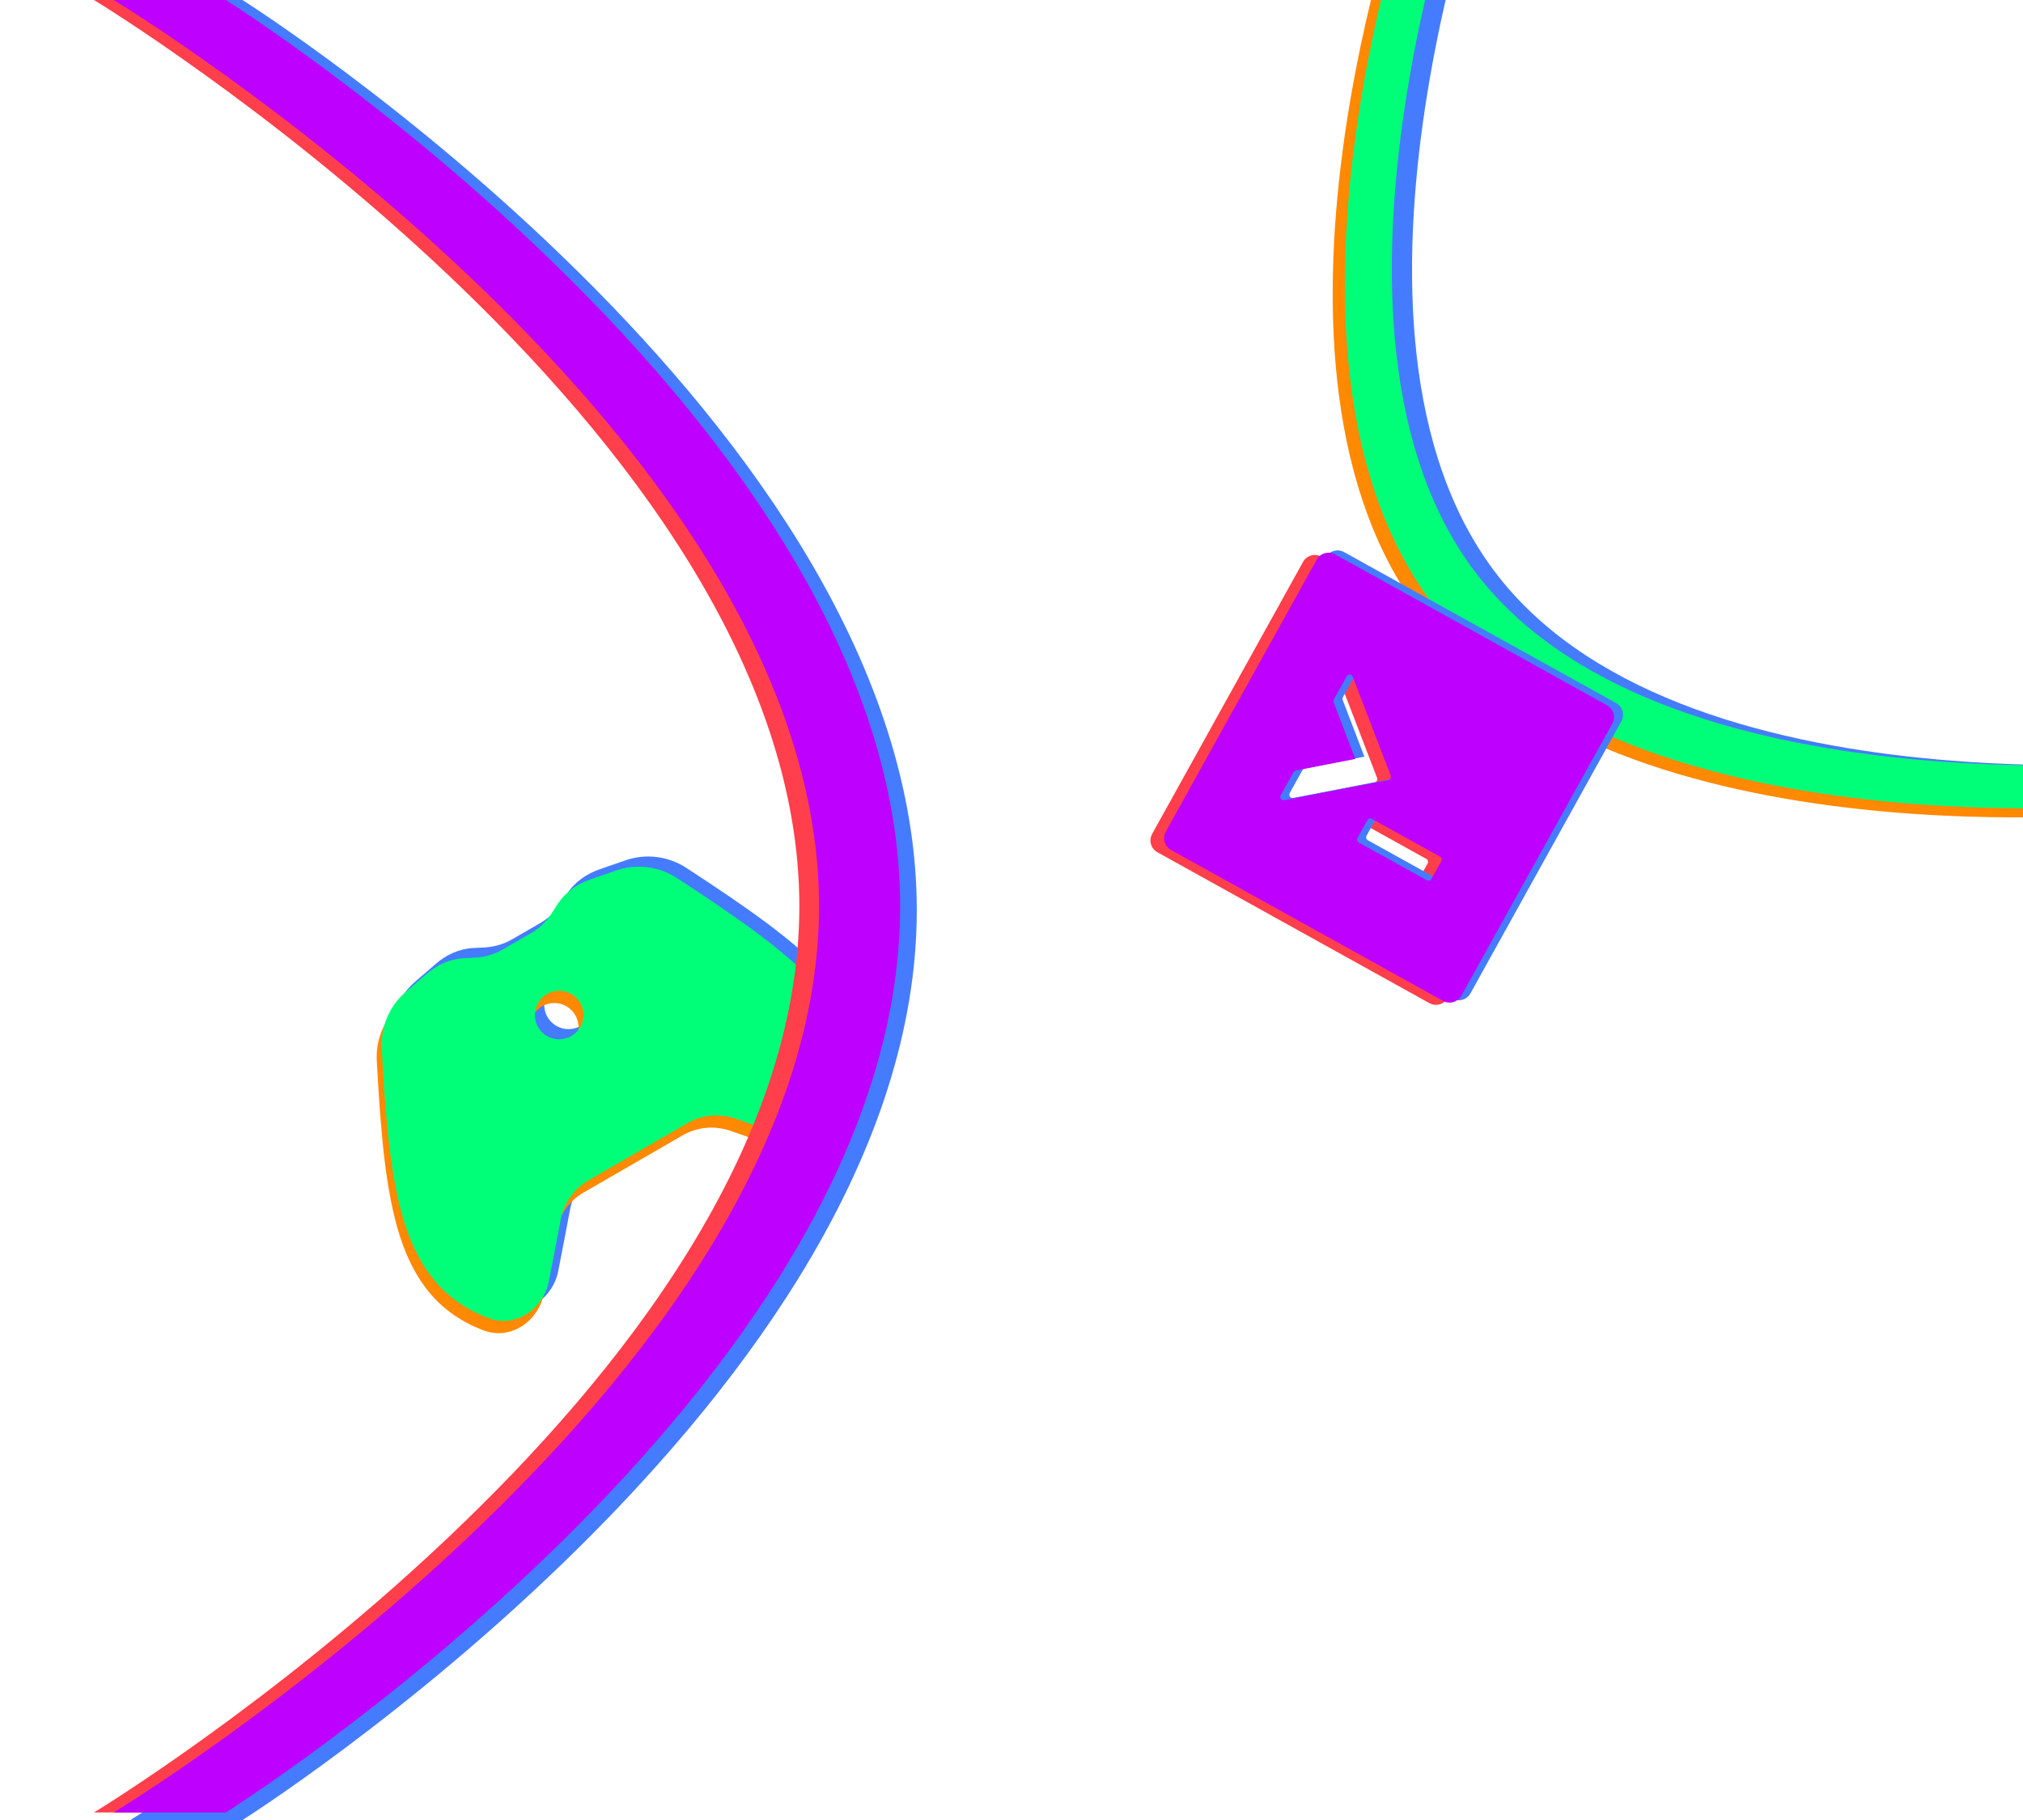<svg width="1335" height="1201" viewBox="0 0 1335 1201" fill="none" xmlns="http://www.w3.org/2000/svg">
<path d="M312.319 625.55C302.816 626.07 294.356 630.159 287.742 635.874L273.899 647.843C268.601 652.424 264.42 658.155 261.676 664.599C258.932 671.043 257.698 678.03 258.067 685.024C260.661 733.31 263.994 771.985 273.396 801.117C283.056 831.016 299.416 851.776 327.955 862.858C347.026 870.261 364.883 856.289 368.337 838.934C371.025 825.354 373.64 811.76 376.18 798.152C377.19 792.733 379.359 787.596 382.54 783.094C385.721 778.591 389.838 774.83 394.609 772.068L459.899 734.373C469.54 728.806 481.16 727.739 491.709 731.451C504.762 736.057 517.84 740.591 530.942 745.054C547.696 750.733 568.734 742.258 571.852 722.044C576.524 691.788 566.726 667.24 545.666 643.931C525.134 621.216 493.307 598.991 452.791 572.609C446.918 568.792 440.251 566.368 433.298 565.523C426.346 564.677 419.292 565.432 412.675 567.729L395.395 573.729C387.135 576.593 379.357 581.879 374.155 589.849C373.124 591.427 372.113 593.019 371.123 594.624C367.367 600.677 362.459 605.665 356.661 609.013L337.669 619.977C331.864 623.329 325.095 625.092 317.978 625.307C316.09 625.365 314.204 625.446 312.319 625.55ZM383.179 676.936C379.5 679.061 375.127 679.636 371.024 678.537C366.92 677.437 363.421 674.753 361.297 671.073C359.173 667.394 358.597 663.022 359.697 658.918C360.797 654.815 363.481 651.316 367.16 649.192C370.84 647.068 375.212 646.492 379.315 647.592C383.419 648.691 386.918 651.376 389.042 655.055C391.166 658.734 391.742 663.106 390.642 667.21C389.543 671.314 386.858 674.812 383.179 676.936Z" fill="#457CFF"/>
<path d="M302.887 640.371C293.385 640.891 284.925 644.98 278.31 650.695L264.467 662.664C259.169 667.245 254.989 672.976 252.245 679.42C249.501 685.865 248.266 692.851 248.636 699.845C251.229 748.131 254.562 786.806 263.965 815.938C273.625 845.837 289.985 866.597 318.524 877.68C337.595 885.082 355.451 871.111 358.905 853.755C361.594 840.175 364.208 826.581 366.749 812.973C367.758 807.554 369.928 802.417 373.108 797.915C376.289 793.412 380.406 789.651 385.177 786.889L450.467 749.194C460.109 743.627 471.728 742.56 482.278 746.273C495.331 750.878 508.408 755.412 521.51 759.875C538.264 765.554 559.303 757.079 562.421 736.866C567.092 706.609 557.294 682.061 536.235 658.753C515.703 636.037 483.876 613.812 443.359 587.43C437.487 583.613 430.819 581.189 423.867 580.344C416.914 579.498 409.86 580.253 403.244 582.551L385.964 588.55C377.703 591.414 369.925 596.7 364.723 604.67C363.692 606.248 362.681 607.84 361.691 609.445C357.935 615.498 353.028 620.486 347.229 623.834L328.238 634.798C322.432 638.15 315.663 639.913 308.546 640.128C306.659 640.187 304.773 640.267 302.887 640.371ZM373.747 691.758C370.068 693.882 365.696 694.457 361.592 693.358C357.488 692.258 353.99 689.574 351.866 685.894C349.741 682.215 349.166 677.843 350.265 673.739C351.365 669.636 354.05 666.137 357.729 664.013C361.408 661.889 365.78 661.313 369.884 662.413C373.987 663.512 377.486 666.197 379.61 669.876C381.734 673.555 382.31 677.927 381.211 682.031C380.111 686.135 377.426 689.633 373.747 691.758Z" fill="#FF8900"/>
<path d="M306.131 632.287C296.628 632.807 288.169 636.896 281.554 642.611L267.711 654.58C262.413 659.161 258.232 664.892 255.488 671.336C252.744 677.78 251.51 684.766 251.879 691.761C254.473 740.047 257.806 778.722 267.208 807.854C276.868 837.753 293.228 858.513 321.767 869.595C340.838 876.998 358.695 863.026 362.149 845.671C364.837 832.091 367.452 818.497 369.992 804.889C371.002 799.47 373.171 794.333 376.352 789.83C379.533 785.328 383.65 781.567 388.421 778.805L453.711 741.11C463.352 735.543 474.972 734.476 485.521 738.188C498.574 742.793 511.652 747.328 524.754 751.791C541.508 757.47 562.546 748.995 565.664 728.781C570.336 698.525 560.538 673.977 539.478 650.668C518.946 627.953 487.119 605.728 446.603 579.346C440.73 575.529 434.063 573.105 427.11 572.259C420.158 571.414 413.104 572.169 406.487 574.466L389.207 580.466C380.947 583.33 373.169 588.616 367.967 596.586C366.936 598.164 365.925 599.756 364.935 601.361C361.179 607.414 356.271 612.402 350.473 615.749L331.481 626.714C325.676 630.066 318.907 631.829 311.79 632.044C309.902 632.102 308.016 632.183 306.131 632.287ZM376.991 683.673C373.312 685.798 368.939 686.373 364.836 685.274C360.732 684.174 357.233 681.489 355.109 677.81C352.985 674.131 352.409 669.759 353.509 665.655C354.609 661.552 357.293 658.053 360.972 655.929C364.652 653.804 369.024 653.229 373.127 654.328C377.231 655.428 380.73 658.113 382.854 661.792C384.978 665.471 385.554 669.843 384.454 673.947C383.355 678.05 380.67 681.549 376.991 683.673Z" fill="#00FF79"/>
<path d="M62 0H136C136 0 581 279.477 581 598C581 916.523 136 1196 136 1196H62C62 1196 527.5 914.045 527.5 598C527.5 281.955 62 0 62 0Z" fill="#FF3F4B"/>
<path d="M86 0H160C160 0 605 280.646 605 600.5C605 920.354 160 1201 160 1201H86C86 1201 551.5 917.867 551.5 600.5C551.5 283.133 86 0 86 0Z" fill="#457CFF"/>
<path d="M75 0H149C149 0 594 279.477 594 598C594 916.523 149 1196 149 1196H75C75 1196 540.5 914.045 540.5 598C540.5 281.955 75 0 75 0Z" fill="#BD00FF"/>
<path d="M1450.38 505.945L1412.12 535.962C1412.12 535.962 1068.95 572.304 940.031 407.997C811.114 243.69 928.06 -80.983 928.06 -80.983L966.317 -111C966.317 -111 839.776 223.267 967.69 386.296C1095.6 549.325 1450.38 505.945 1450.38 505.945Z" fill="#FF8900"/>
<path d="M1471.8 499.613L1433.48 529.678C1433.48 529.678 1090.01 566.382 961.161 402.163C832.313 237.944 949.683 -86.936 949.683 -86.936L988 -117C988 -117 861.018 217.486 988.864 380.427C1116.71 543.369 1471.8 499.613 1471.8 499.613Z" fill="#457CFF"/>
<path d="M1458.38 499.945L1420.12 529.962C1420.12 529.962 1076.95 566.304 948.031 401.997C819.114 237.69 936.06 -86.983 936.06 -86.983L974.317 -117C974.317 -117 847.776 217.267 975.69 380.296C1103.6 543.325 1458.38 499.945 1458.38 499.945Z" fill="#00FF79"/>
<path d="M1051.47 466.883L872.014 367.328C867.698 364.934 862.277 366.487 859.883 370.802L760.329 550.256C757.934 554.572 759.487 559.993 763.802 562.387L943.256 661.941C947.572 664.335 952.993 662.783 955.387 658.467L1054.94 479.014C1057.34 474.698 1055.78 469.277 1051.47 466.883ZM907.078 516.271L838.486 529.556C836.623 529.925 835.198 527.954 836.118 526.296L844.599 511.009C844.91 510.448 845.489 510.036 846.131 509.914L885.374 502.285L871.073 464.953C870.948 464.651 870.893 464.325 870.913 463.999C870.934 463.673 871.029 463.356 871.192 463.073L879.673 447.785C880.592 446.127 883.019 446.294 883.692 448.07L908.742 513.272C909.26 514.58 908.462 516.018 907.078 516.271ZM935.597 581.484C935.002 582.557 933.686 582.975 932.687 582.42L887.579 557.396C886.58 556.842 886.238 555.504 886.833 554.431L893.325 542.728C893.921 541.655 895.236 541.237 896.236 541.792L941.343 566.816C942.343 567.37 942.685 568.708 942.09 569.781L935.597 581.484Z" fill="#FF3F4B"/>
<path d="M1066.47 463.883L887.014 364.328C882.698 361.934 877.277 363.487 874.883 367.802L775.328 547.256C772.934 551.572 774.486 556.993 778.802 559.387L958.256 658.941C962.572 661.335 967.992 659.783 970.387 655.467L1069.94 476.014C1072.34 471.698 1070.78 466.277 1066.47 463.883ZM922.078 513.271L853.486 526.556C851.623 526.925 850.197 524.954 851.117 523.296L859.598 508.009C859.909 507.448 860.489 507.036 861.131 506.914L900.374 499.285L886.073 461.953C885.947 461.651 885.892 461.325 885.913 460.999C885.933 460.673 886.029 460.356 886.191 460.073L894.672 444.785C895.592 443.127 898.019 443.294 898.692 445.07L923.742 510.272C924.26 511.58 923.462 513.018 922.078 513.271ZM950.597 578.484C950.002 579.557 948.686 579.975 947.686 579.42L902.579 554.396C901.579 553.842 901.237 552.504 901.832 551.431L908.325 539.728C908.92 538.655 910.236 538.237 911.236 538.792L956.343 563.816C957.343 564.37 957.685 565.708 957.09 566.781L950.597 578.484Z" fill="#457CFF"/>
<path d="M1060.47 465.397L881.014 365.842C876.698 363.448 871.277 365 868.883 369.316L769.328 548.77C766.934 553.085 768.486 558.506 772.802 560.901L952.256 660.455C956.572 662.849 961.992 661.297 964.387 656.981L1063.94 477.527C1066.34 473.212 1064.78 467.791 1060.47 465.397ZM916.078 514.785L847.486 528.069C845.623 528.439 844.197 526.468 845.117 524.81L853.598 509.522C853.909 508.962 854.489 508.55 855.131 508.427L894.374 500.799L880.073 463.466C879.947 463.165 879.892 462.839 879.913 462.513C879.933 462.187 880.029 461.87 880.191 461.587L888.672 446.299C889.592 444.641 892.019 444.808 892.692 446.584L917.742 511.786C918.26 513.093 917.462 514.532 916.078 514.785ZM944.597 579.998C944.002 581.071 942.686 581.489 941.686 580.934L896.579 555.91C895.579 555.356 895.237 554.018 895.832 552.945L902.325 541.242C902.92 540.169 904.236 539.751 905.236 540.306L950.343 565.329C951.343 565.884 951.685 567.222 951.09 568.294L944.597 579.998Z" fill="#BD00FF"/>
</svg>

